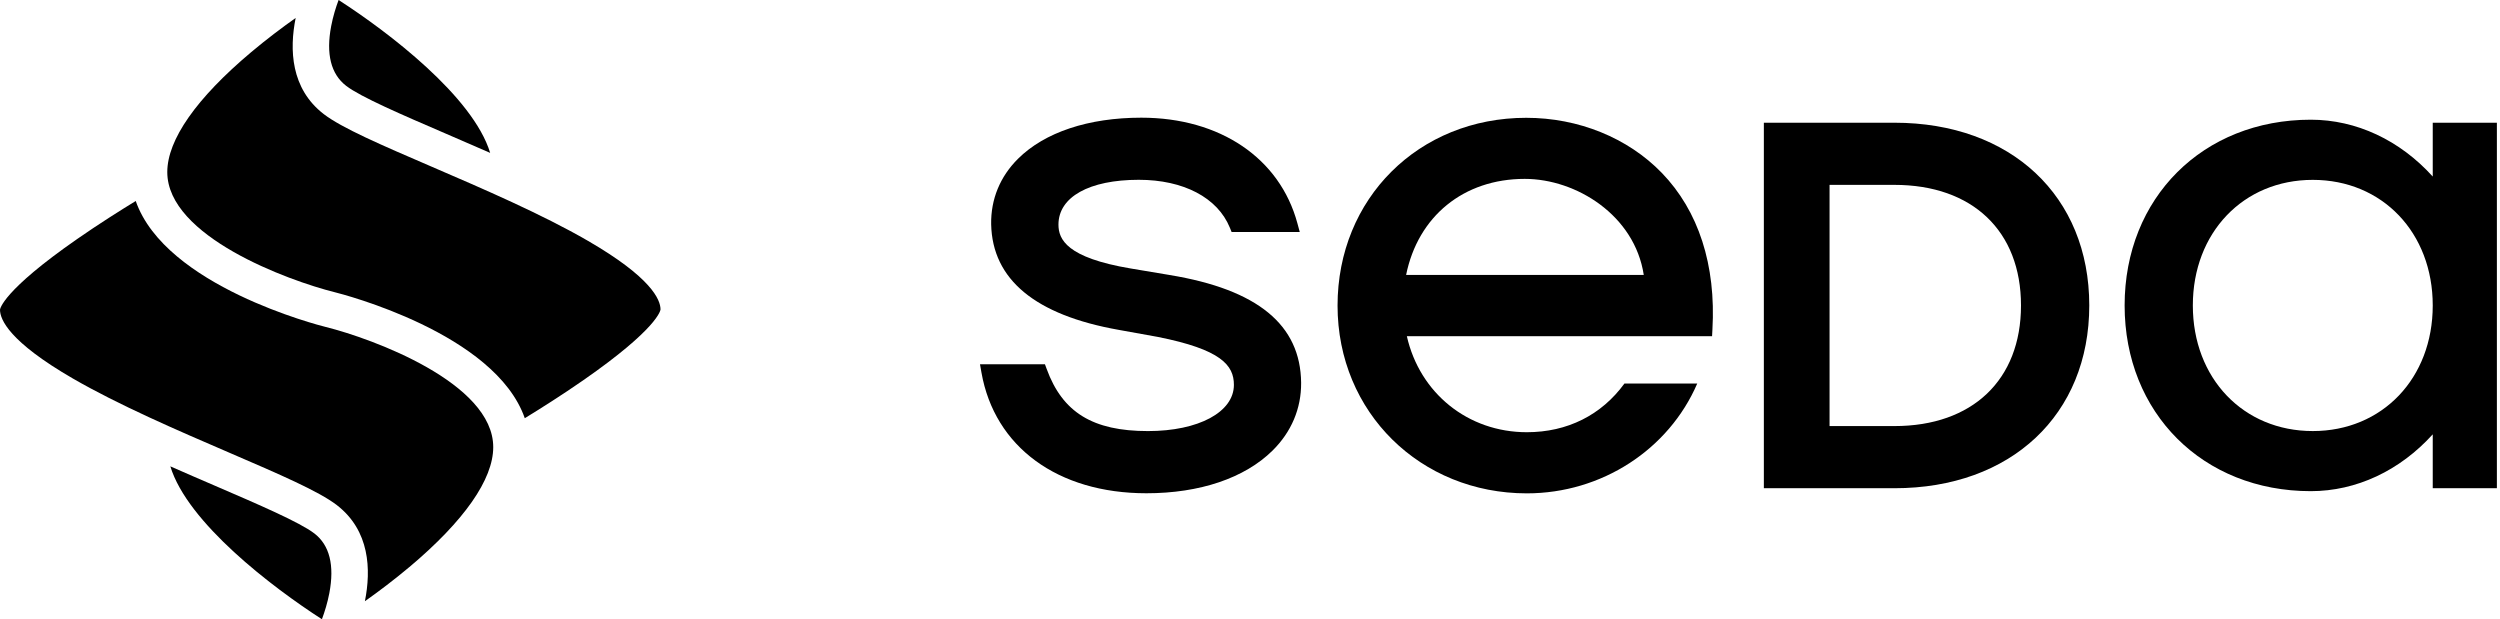 <svg width="759" height="188" viewBox="0 0 759 188" fill="none" xmlns="http://www.w3.org/2000/svg">
<path d="M355.139 83.497L343.273 81.508C323.848 78.246 321.348 72.671 321.348 68.186C321.348 59.798 330.693 54.586 345.726 54.586C359.32 54.586 369.65 60.009 373.377 69.113L373.918 70.442H394.608L393.893 67.803C388.554 48.025 370.403 35.727 346.508 35.727C330.462 35.727 317.167 40.154 309.076 48.197C303.612 53.62 300.793 60.496 300.918 68.08C301.266 84.874 314.329 95.671 339.701 100.157L351.519 102.289C370.693 106.105 374.613 110.868 374.613 116.836C374.613 125.118 363.877 130.875 348.526 130.875C331.784 130.875 322.583 125.223 317.766 112.006L317.244 110.591H297.529L297.964 113.077C301.932 135.686 321.125 149.754 348.043 149.754C364.263 149.754 377.857 145.154 386.324 136.814C392.068 131.143 395.081 124.028 395.023 116.214C394.849 98.598 381.796 87.887 355.12 83.497H355.158H355.139Z" fill="black"/>
<path d="M575.148 37.267L535.506 37.267V148.225H575.148C610.542 148.225 634.303 125.932 634.303 92.736C634.303 59.541 610.542 37.258 575.148 37.258V37.267ZM613.574 92.746C613.574 115.316 598.851 129.356 575.148 129.356H555.453V56.127L575.148 56.127C598.851 56.127 613.574 70.147 613.574 92.736V92.746Z" fill="black"/>
<path d="M738.58 37.27V53.595C728.607 42.568 715.399 36.342 701.554 36.342C668.805 36.342 645.035 60.06 645.035 92.729C645.035 125.398 668.805 149.116 701.554 149.116C715.389 149.116 728.597 142.89 738.58 131.863V148.208H758.053V37.27L738.58 37.27ZM738.58 92.739C738.58 114.84 723.268 130.869 702.162 130.869C681.057 130.869 665.745 114.84 665.745 92.739C665.745 70.637 681.057 54.608 702.162 54.608C723.268 54.608 738.58 70.637 738.58 92.739Z" fill="black"/>
<path d="M504.491 52.454C494.208 41.848 479.224 35.766 463.371 35.766C430.709 35.766 406.08 60.268 406.08 92.774C406.08 125.281 431.327 149.783 463.535 149.783C486.243 149.783 506.624 136.509 515.285 116.435H493.185C486.205 126.008 475.855 131.22 463.555 131.22C445.664 131.22 431.028 119.361 427.118 102.061L519.784 102.061L519.89 100.071C521.02 80.485 515.681 64.007 504.51 52.473H504.491V52.454ZM426.896 83.469C430.497 65.662 444.371 54.309 462.898 54.309C478.577 54.309 496.294 65.384 499.046 83.469L426.896 83.469Z" fill="black"/>
<path d="M102.797 0C101.964 2.236 101.102 4.993 100.544 7.937C98.934 16.386 100.459 22.487 105.088 26.055C109.443 29.418 122.071 34.858 135.439 40.614C139.803 42.496 144.271 44.415 148.815 46.418C143.618 29.296 117.849 9.688 102.797 0Z" fill="black"/>
<path d="M76.243 15.845C59.591 29.855 50.787 42.44 50.787 52.249C50.787 71.755 87.49 85.188 101.624 88.718C103.801 89.259 150.331 101.136 159.324 126.967C164.02 124.098 170.561 119.971 177.093 115.434C199.776 99.673 200.514 94.186 200.533 93.954C200.533 90.954 197.674 84.228 178.542 73.143C164.512 65.02 146.695 57.345 130.98 50.572C115.748 44.015 103.716 38.826 98.272 34.625C88.266 26.893 87.84 15.063 89.762 5.45C85.625 8.375 80.92 11.914 76.243 15.845Z" fill="black"/>
<path d="M95.433 161.954C91.078 158.592 78.459 153.152 65.092 147.395C60.728 145.513 56.26 143.594 51.715 141.582C56.913 158.703 82.681 178.312 97.734 188C98.567 185.764 99.428 183.007 99.987 180.073C101.596 171.624 100.072 165.522 95.443 161.954H95.433Z" fill="black"/>
<path d="M124.29 172.155C140.942 158.144 149.746 145.56 149.746 135.741C149.746 116.235 113.053 102.803 98.909 99.272C96.732 98.732 50.203 86.855 41.209 61.024C36.514 63.893 29.972 68.02 23.44 72.556C0.757 88.318 0.019 93.804 0 94.028C0 97.027 2.859 103.753 21.991 114.838C36.021 122.961 53.838 130.637 69.553 137.409C84.785 143.967 96.817 149.155 102.27 153.356C112.276 161.088 112.702 172.918 110.781 182.532C114.918 179.607 119.623 176.067 124.299 172.136L124.29 172.155Z" fill="black"/>
</svg>

